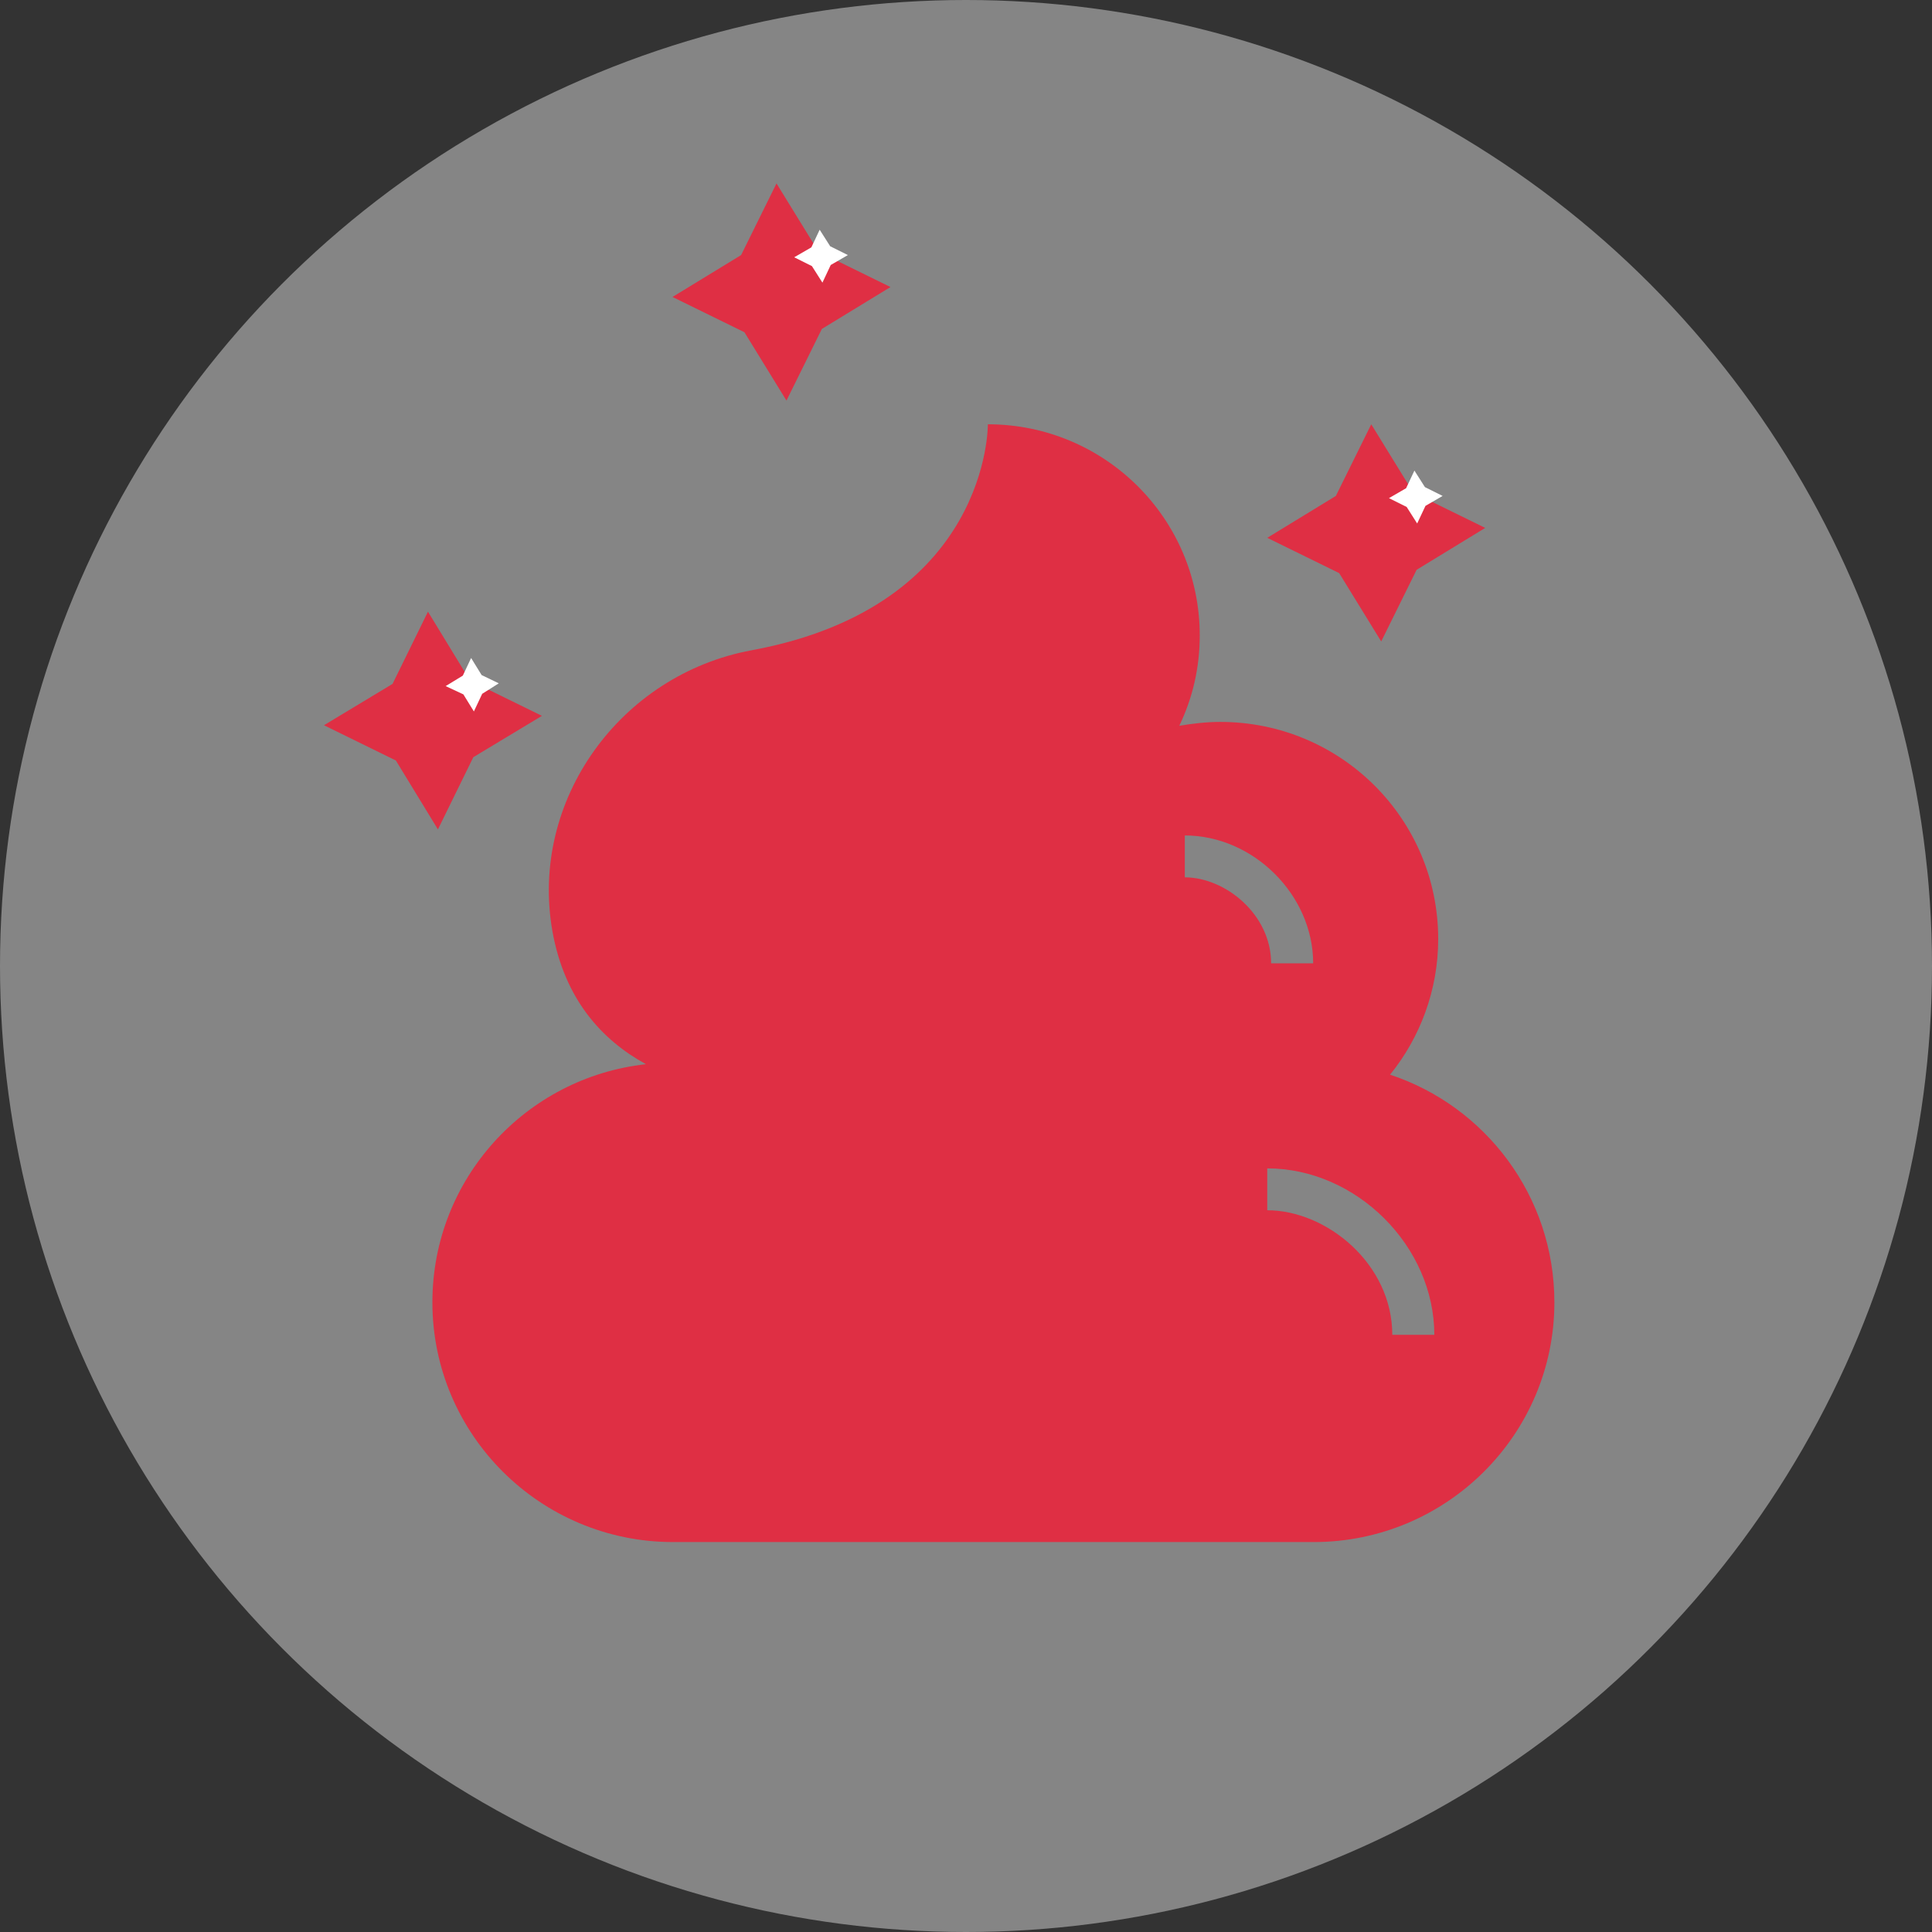 <svg width="124" height="124" viewBox="0 0 124 124" fill="none" xmlns="http://www.w3.org/2000/svg">
<rect x="0" y="0" width="124" height="124" fill="#333333" stroke="none"/>
<circle opacity="0.4" cx="62" cy="62" r="62" fill="white"/>
<path d="M89.218 68.975C91.135 66.605 92.307 63.562 92.307 60.272C92.307 52.56 86.057 46.334 78.316 46.334C77.429 46.334 76.541 46.44 75.689 46.582C76.541 44.813 77.002 42.867 77.002 40.78C77.002 33.281 70.895 27.232 63.403 27.232C63.403 27.232 63.545 38.905 48.24 41.736C39.825 43.292 33.966 51.358 35.457 59.777C36.238 64.128 38.617 66.746 41.458 68.302C33.753 69.151 27.752 75.661 27.752 83.585C27.752 92.075 34.676 98.973 43.198 98.973H84.317C92.839 98.973 99.764 92.075 99.764 83.585C99.764 76.757 95.325 70.991 89.218 68.975ZM76.044 56.31V53.622C80.447 53.622 84.282 57.442 84.282 61.829H81.583C81.583 58.68 78.636 56.31 76.044 56.31ZM89.36 85.672C89.36 81.109 85.134 77.677 81.335 77.677V74.989C87.052 74.989 92.058 79.976 92.058 85.672H89.36Z" fill="#DF2F44"/>
<path d="M52.537 16.159L57.153 18.423L52.75 21.111L50.477 25.71L47.779 21.324L43.163 19.06L47.566 16.371L49.838 11.772L52.537 16.159Z" fill="#DF2F44"/>
<path d="M53.283 15.805L54.419 16.371L53.318 17.008L52.785 18.14L52.111 17.079L50.974 16.513L52.075 15.876L52.608 14.744L53.283 15.805Z" fill="white"/>
<path d="M90.709 31.618L95.325 33.882L90.922 36.571L88.649 41.169L85.951 36.783L81.335 34.519L85.738 31.83L88.01 27.232L90.709 31.618Z" fill="#DF2F44"/>
<path d="M91.455 31.264L92.591 31.83L91.49 32.467L90.957 33.599L90.283 32.538L89.147 31.972L90.247 31.335L90.78 30.203L91.455 31.264Z" fill="white"/>
<path d="M30.166 43.681L34.782 45.945L30.379 48.598L28.107 53.233L25.408 48.811L20.792 46.547L25.195 43.893L27.468 39.259L30.166 43.681Z" fill="#DF2F44"/>
<path d="M30.912 43.327L32.013 43.858L30.948 44.53L30.415 45.662L29.74 44.566L28.604 44.035L29.705 43.363L30.237 42.231L30.912 43.327Z" fill="white"/>
</svg>
